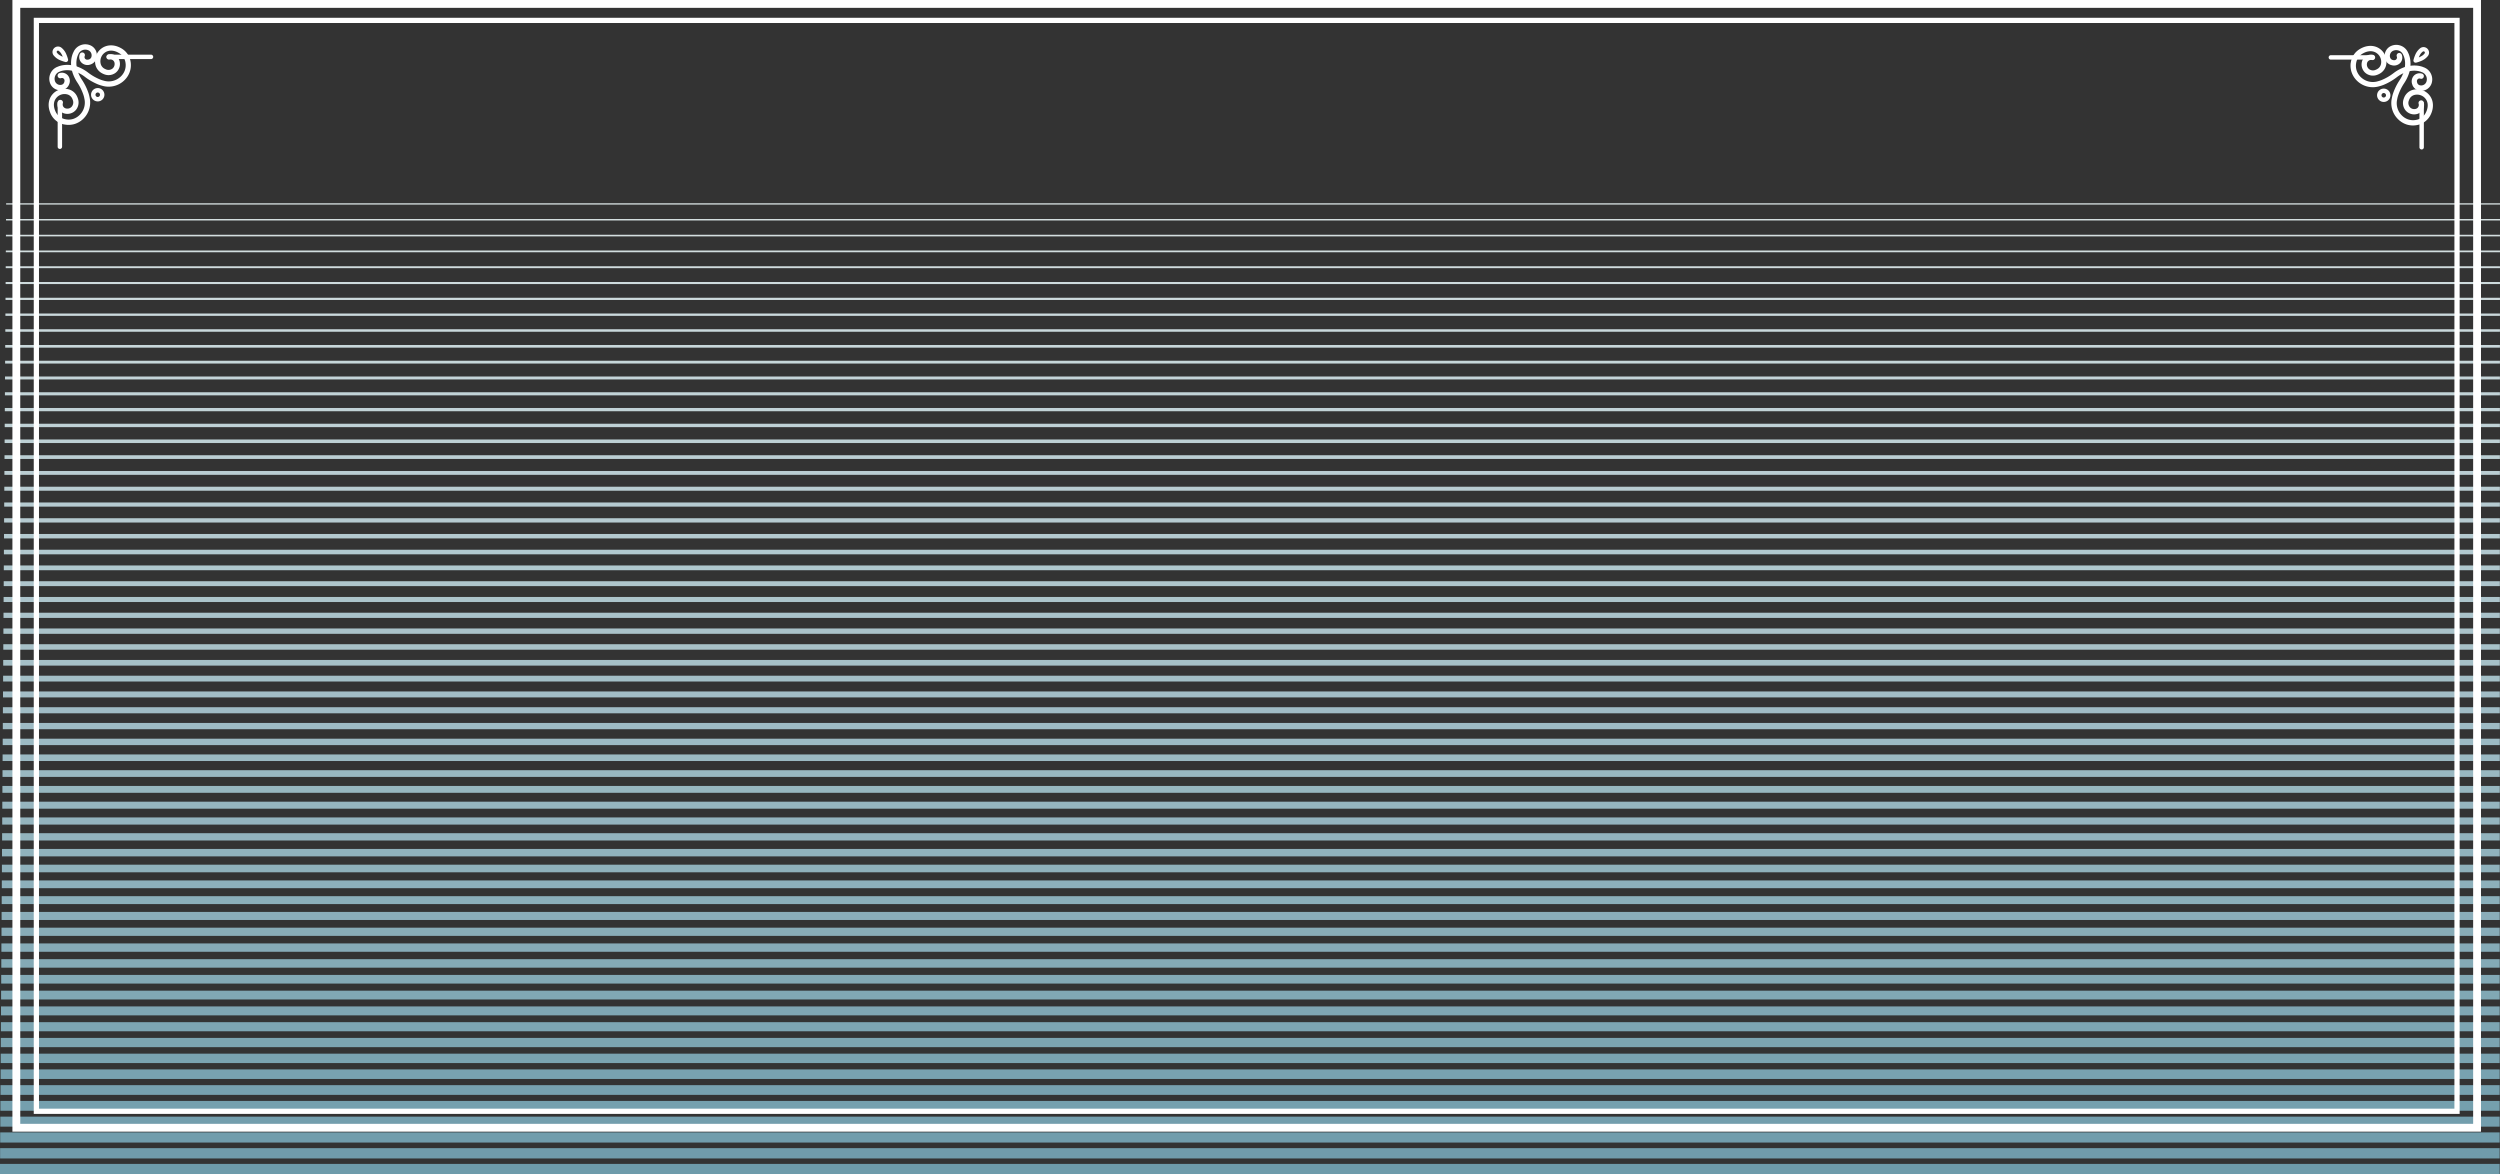 <svg xmlns="http://www.w3.org/2000/svg" viewBox="0 0 1913.03 898.63"><rect x="0" y="0" width="1913.03" height="898.63" fill="#333333" stroke="none"/><defs><style>.cls-1,.cls-10,.cls-11,.cls-12,.cls-13,.cls-14,.cls-15,.cls-16,.cls-17,.cls-18,.cls-19,.cls-2,.cls-20,.cls-21,.cls-22,.cls-23,.cls-24,.cls-25,.cls-26,.cls-27,.cls-28,.cls-29,.cls-3,.cls-30,.cls-31,.cls-32,.cls-33,.cls-34,.cls-35,.cls-36,.cls-37,.cls-38,.cls-39,.cls-4,.cls-40,.cls-41,.cls-42,.cls-43,.cls-44,.cls-45,.cls-46,.cls-47,.cls-48,.cls-49,.cls-5,.cls-50,.cls-51,.cls-52,.cls-53,.cls-54,.cls-55,.cls-56,.cls-57,.cls-58,.cls-59,.cls-6,.cls-60,.cls-61,.cls-62,.cls-64,.cls-65,.cls-7,.cls-8,.cls-9{fill:none;}.cls-1{stroke:#6e9baa;stroke-width:8px;}.cls-1,.cls-10,.cls-11,.cls-12,.cls-13,.cls-14,.cls-15,.cls-16,.cls-17,.cls-18,.cls-19,.cls-2,.cls-20,.cls-21,.cls-22,.cls-23,.cls-24,.cls-25,.cls-26,.cls-27,.cls-28,.cls-29,.cls-30,.cls-31,.cls-32,.cls-33,.cls-34,.cls-35,.cls-36,.cls-37,.cls-38,.cls-39,.cls-40,.cls-41,.cls-42,.cls-43,.cls-44,.cls-45,.cls-46,.cls-47,.cls-48,.cls-49,.cls-5,.cls-50,.cls-51,.cls-52,.cls-53,.cls-54,.cls-55,.cls-56,.cls-57,.cls-58,.cls-59,.cls-6,.cls-60,.cls-61,.cls-62,.cls-64,.cls-65,.cls-8,.cls-9{stroke-miterlimit:10;}.cls-2{stroke:#709cab;stroke-width:7.89px;}.cls-3{stroke:#719dac;stroke-miterlimit:10;stroke-width:7.77px;}.cls-4{stroke:#739ead;stroke-width:7.66px;}.cls-4,.cls-7{stroke-miterlimit:10;}.cls-5{stroke:#75a0ae;stroke-width:7.54px;}.cls-6{stroke:#77a1af;stroke-width:7.43px;}.cls-7{stroke:#78a2b0;stroke-width:7.31px;}.cls-8{stroke:#7aa3b0;stroke-width:7.2px;}.cls-9{stroke:#7ca4b1;stroke-width:7.08px;}.cls-10{stroke:#7da5b2;stroke-width:6.97px;}.cls-11{stroke:#7fa6b3;stroke-width:6.85px;}.cls-12{stroke:#81a8b4;stroke-width:6.74px;}.cls-13{stroke:#83a9b5;stroke-width:6.62px;}.cls-14{stroke:#84aab6;stroke-width:6.51px;}.cls-15{stroke:#86abb7;stroke-width:6.39px;}.cls-16{stroke:#88acb8;stroke-width:6.28px;}.cls-17{stroke:#8aadb9;stroke-width:6.16px;}.cls-18{stroke:#8bafba;stroke-width:6.05px;}.cls-19{stroke:#8db0bb;stroke-width:5.93px;}.cls-20{stroke:#8fb1bb;stroke-width:5.82px;}.cls-21{stroke:#90b2bc;stroke-width:5.7px;}.cls-22{stroke:#92b3bd;stroke-width:5.59px;}.cls-23{stroke:#94b4be;stroke-width:5.48px;}.cls-24{stroke:#96b5bf;stroke-width:5.36px;}.cls-25{stroke:#97b7c0;stroke-width:5.25px;}.cls-26{stroke:#99b8c1;stroke-width:5.13px;}.cls-27{stroke:#9bb9c2;stroke-width:5.02px;}.cls-28{stroke:#9cbac3;stroke-width:4.9px;}.cls-29{stroke:#9ebbc4;stroke-width:4.79px;}.cls-30{stroke:#a0bcc5;stroke-width:4.67px;}.cls-31{stroke:#a2bdc6;stroke-width:4.56px;}.cls-32{stroke:#a3bfc6;stroke-width:4.44px;}.cls-33{stroke:#a5c0c7;stroke-width:4.33px;}.cls-34{stroke:#a7c1c8;stroke-width:4.21px;}.cls-35{stroke:#a9c2c9;stroke-width:4.1px;}.cls-36{stroke:#aac3ca;stroke-width:3.98px;}.cls-37{stroke:#acc4cb;stroke-width:3.87px;}.cls-38{stroke:#aec5cc;stroke-width:3.75px;}.cls-39{stroke:#afc7cd;stroke-width:3.64px;}.cls-40{stroke:#b1c8ce;stroke-width:3.52px;}.cls-41{stroke:#b3c9cf;stroke-width:3.41px;}.cls-42{stroke:#b5cad0;stroke-width:3.3px;}.cls-43{stroke:#b6cbd1;stroke-width:3.18px;}.cls-44{stroke:#b8ccd1;stroke-width:3.07px;}.cls-45{stroke:#bacdd2;stroke-width:2.95px;}.cls-46{stroke:#bbcfd3;stroke-width:2.84px;}.cls-47{stroke:#bdd0d4;stroke-width:2.72px;}.cls-48{stroke:#bfd1d5;stroke-width:2.61px;}.cls-49{stroke:#c1d2d6;stroke-width:2.49px;}.cls-50{stroke:#c2d3d7;stroke-width:2.38px;}.cls-51{stroke:#c4d4d8;stroke-width:2.26px;}.cls-52{stroke:#c6d6d9;stroke-width:2.15px;}.cls-53{stroke:#c8d7da;stroke-width:2.03px;}.cls-54{stroke:#c9d8db;stroke-width:1.92px;}.cls-55{stroke:#cbd9dc;stroke-width:1.8px;}.cls-56{stroke:#cddadc;stroke-width:1.69px;}.cls-57{stroke:#cedbdd;stroke-width:1.57px;}.cls-58{stroke:#d0dcde;stroke-width:1.46px;}.cls-59{stroke:#d2dedf;stroke-width:1.34px;}.cls-60{stroke:#d4dfe0;stroke-width:1.23px;}.cls-61{stroke:#d5e0e1;stroke-width:1.11px;}.cls-62{stroke:#d7e1e2;}.cls-63{fill:#fff;}.cls-64,.cls-65{stroke:#fff;}.cls-64{stroke-width:6px;}.cls-65{stroke-width:4px;}</style></defs><g id="Layer_2" data-name="Layer 2"><g id="Слой_1" data-name="Слой 1"><line class="cls-1" x1="1912.76" y1="894.63" y2="894.63"/><line class="cls-2" x1="1912.76" y1="882.52" x2="0.08" y2="882.52"/><line class="cls-3" x1="1912.77" y1="870.41" x2="0.15" y2="870.41"/><line class="cls-4" x1="1912.77" y1="858.3" x2="0.23" y2="858.3"/><line class="cls-5" x1="1912.78" y1="846.2" x2="0.31" y2="846.2"/><line class="cls-6" x1="1912.78" y1="834.09" x2="0.38" y2="834.09"/><line class="cls-7" x1="1912.79" y1="821.98" x2="0.46" y2="821.98"/><line class="cls-8" x1="1912.79" y1="809.87" x2="0.54" y2="809.87"/><line class="cls-9" x1="1912.8" y1="797.76" x2="0.61" y2="797.76"/><line class="cls-10" x1="1912.8" y1="785.66" x2="0.69" y2="785.66"/><line class="cls-11" x1="1912.8" y1="773.55" x2="0.77" y2="773.55"/><line class="cls-12" x1="1912.81" y1="761.44" x2="0.84" y2="761.44"/><line class="cls-13" x1="1912.81" y1="749.33" x2="0.92" y2="749.33"/><line class="cls-14" x1="1912.82" y1="737.22" x2="1" y2="737.22"/><line class="cls-15" x1="1912.82" y1="725.12" x2="1.07" y2="725.12"/><line class="cls-16" x1="1912.83" y1="713.01" x2="1.15" y2="713.01"/><line class="cls-17" x1="1912.83" y1="700.9" x2="1.23" y2="700.9"/><line class="cls-18" x1="1912.84" y1="688.79" x2="1.3" y2="688.79"/><line class="cls-19" x1="1912.84" y1="676.68" x2="1.38" y2="676.68"/><line class="cls-20" x1="1912.84" y1="664.58" x2="1.46" y2="664.58"/><line class="cls-21" x1="1912.85" y1="652.47" x2="1.53" y2="652.47"/><line class="cls-22" x1="1912.85" y1="640.36" x2="1.61" y2="640.36"/><line class="cls-23" x1="1912.86" y1="628.25" x2="1.69" y2="628.25"/><line class="cls-24" x1="1912.86" y1="616.14" x2="1.76" y2="616.14"/><line class="cls-25" x1="1912.87" y1="604.04" x2="1.84" y2="604.04"/><line class="cls-26" x1="1912.87" y1="591.93" x2="1.92" y2="591.93"/><line class="cls-27" x1="1912.88" y1="579.82" x2="1.99" y2="579.82"/><line class="cls-28" x1="1912.88" y1="567.71" x2="2.07" y2="567.71"/><line class="cls-29" x1="1912.88" y1="555.6" x2="2.15" y2="555.6"/><line class="cls-30" x1="1912.89" y1="543.5" x2="2.22" y2="543.5"/><line class="cls-31" x1="1912.89" y1="531.39" x2="2.3" y2="531.39"/><line class="cls-32" x1="1912.9" y1="519.28" x2="2.38" y2="519.28"/><line class="cls-33" x1="1912.9" y1="507.17" x2="2.45" y2="507.17"/><line class="cls-34" x1="1912.91" y1="495.06" x2="2.53" y2="495.06"/><line class="cls-35" x1="1912.91" y1="482.96" x2="2.61" y2="482.96"/><line class="cls-36" x1="1912.92" y1="470.85" x2="2.68" y2="470.85"/><line class="cls-37" x1="1912.92" y1="458.74" x2="2.76" y2="458.74"/><line class="cls-38" x1="1912.92" y1="446.63" x2="2.84" y2="446.63"/><line class="cls-39" x1="1912.93" y1="434.52" x2="2.91" y2="434.52"/><line class="cls-40" x1="1912.93" y1="422.42" x2="2.99" y2="422.42"/><line class="cls-41" x1="1912.94" y1="410.31" x2="3.07" y2="410.31"/><line class="cls-42" x1="1912.94" y1="398.2" x2="3.14" y2="398.2"/><line class="cls-43" x1="1912.95" y1="386.09" x2="3.22" y2="386.09"/><line class="cls-44" x1="1912.95" y1="373.98" x2="3.3" y2="373.98"/><line class="cls-45" x1="1912.96" y1="361.88" x2="3.37" y2="361.88"/><line class="cls-46" x1="1912.96" y1="349.77" x2="3.45" y2="349.77"/><line class="cls-47" x1="1912.96" y1="337.66" x2="3.53" y2="337.66"/><line class="cls-48" x1="1912.97" y1="325.55" x2="3.6" y2="325.55"/><line class="cls-49" x1="1912.97" y1="313.44" x2="3.68" y2="313.44"/><line class="cls-50" x1="1912.98" y1="301.34" x2="3.76" y2="301.34"/><line class="cls-51" x1="1912.98" y1="289.23" x2="3.84" y2="289.23"/><line class="cls-52" x1="1912.99" y1="277.12" x2="3.91" y2="277.12"/><line class="cls-53" x1="1912.99" y1="265.01" x2="3.99" y2="265.01"/><line class="cls-54" x1="1912.99" y1="252.9" x2="4.07" y2="252.9"/><line class="cls-55" x1="1913" y1="240.8" x2="4.14" y2="240.8"/><line class="cls-56" x1="1913" y1="228.69" x2="4.22" y2="228.69"/><line class="cls-57" x1="1913.01" y1="216.58" x2="4.3" y2="216.58"/><line class="cls-58" x1="1913.01" y1="204.47" x2="4.37" y2="204.47"/><line class="cls-59" x1="1913.02" y1="192.36" x2="4.45" y2="192.36"/><line class="cls-60" x1="1913.02" y1="180.26" x2="4.53" y2="180.26"/><line class="cls-61" x1="1913.03" y1="168.15" x2="4.6" y2="168.15"/><line class="cls-62" x1="1913.03" y1="156.04" x2="4.68" y2="156.04"/><path class="cls-63" d="M49.09,95.25c-.41-.09-.82-.19-1.23-.31a14.42,14.42,0,0,1-9-7.7A18,18,0,0,1,38,85c-1.51-4.64-.8-9.31,2.09-12.74a12.21,12.21,0,0,1,12.7-3.84,9.92,9.92,0,0,1,6.1,5.19,12.45,12.45,0,0,1,.68,1.67,9.06,9.06,0,0,1-1.45,8.81,8.56,8.56,0,0,1-8.91,2.72,7.23,7.23,0,0,1-5-8.94,2,2,0,0,1,1.33-1.38,2.06,2.06,0,0,1,1.18,0,2,2,0,0,1,1.37,1.33,2,2,0,0,1,0,1.18,3.11,3.11,0,0,0,0,1.84,3.17,3.17,0,0,0,2.15,2.09,4.53,4.53,0,0,0,2.63,0A4.44,4.44,0,0,0,55,81.46a5,5,0,0,0,.71-4.94,10,10,0,0,0-.47-1.15,5.86,5.86,0,0,0-3.59-3.08,8.19,8.19,0,0,0-4.78.08,8.08,8.08,0,0,0-3.69,2.48c-2,2.33-2.44,5.41-1.35,8.82a16.72,16.72,0,0,0,.73,1.81A10.25,10.25,0,0,0,49,91c.32.09.63.17,1,.23A11.72,11.72,0,0,0,56,91,12.49,12.49,0,0,0,61,87.9a13.2,13.2,0,0,0,3.64-12.07l-.11-.53h0a20,20,0,0,0-.71-2.75,40.25,40.25,0,0,0-4.53-9.25h0a30.67,30.67,0,0,1-3.72-7.54c-2.85-8.76.17-15,.67-15.92.09-.2.18-.4.28-.6a9.76,9.76,0,0,1,5-4.6l.72-.27a9.83,9.83,0,0,1,6.82.28A8.33,8.33,0,0,1,73.57,45.4a7,7,0,0,1-4.17,3.89h0l-.14.05a6.55,6.55,0,0,1-7-1.52,5.9,5.9,0,0,1-1.35-2.28,6,6,0,0,1,.16-4.16h0a2,2,0,1,1,3.75,1.55,2,2,0,0,0,.39,2.1,2.09,2.09,0,0,0,1.14.61A3.46,3.46,0,0,0,68,45.48l.09,0h0a2.88,2.88,0,0,0,1.73-1.57,4.23,4.23,0,0,0-2.32-5.48,5.77,5.77,0,0,0-4-.17l-.42.16a5.7,5.7,0,0,0-3.13,3.12v0l-.08.16v0h0c-.11.2-2.85,5.25-.41,12.78a26.58,26.58,0,0,0,3.24,6.55h0a44,44,0,0,1,5,10.19,24.13,24.13,0,0,1,.84,3.26l.1.5a17.24,17.24,0,0,1-4.74,15.77,16.66,16.66,0,0,1-6.56,4.06,15.9,15.9,0,0,1-8.2.41"/><path class="cls-63" d="M100,47.6c-.06-.41-.13-.83-.22-1.25a14.42,14.42,0,0,0-7.08-9.45,17.9,17.9,0,0,0-2.21-1.07C86,34,81.3,34.4,77.69,37.06A12.18,12.18,0,0,0,73,49.47a9.92,9.92,0,0,0,4.76,6.43,12.06,12.06,0,0,0,1.62.79,9,9,0,0,0,8.89-.85,8.47,8.47,0,0,0,2.89-3.72,8.55,8.55,0,0,0,.43-5,7.25,7.25,0,0,0-4.4-5.2A7.17,7.17,0,0,0,83,41.58a2,2,0,0,0-1.46,1.23,2,2,0,0,0-.1,1.18,2,2,0,0,0,1.23,1.45,2,2,0,0,0,1.18.1,3.14,3.14,0,0,1,1.83.16A3.21,3.21,0,0,1,87.62,48a4.57,4.57,0,0,1-.22,2.62,4.46,4.46,0,0,1-1.52,2,5,5,0,0,1-5,.38,8.78,8.78,0,0,1-1.11-.55A5.87,5.87,0,0,1,77,48.61a8.11,8.11,0,0,1,.41-4.76,8,8,0,0,1,2.72-3.52c2.45-1.8,5.56-2.08,8.88-.76a14.25,14.25,0,0,1,1.76.86,10.19,10.19,0,0,1,5.12,6.77c.07.33.13.64.17,1a11.77,11.77,0,0,1-.72,6.08A12.36,12.36,0,0,1,91.92,59,13.2,13.2,0,0,1,79.63,61.8l-.52-.15h0a20.8,20.8,0,0,1-2.7-.9,40.14,40.14,0,0,1-8.92-5.14h0a31.29,31.29,0,0,0-7.27-4.22c-8.55-3.42-15-.83-15.93-.39l-.62.23a9.75,9.75,0,0,0-4.92,4.68c-.12.23-.22.47-.32.71a9.79,9.79,0,0,0-.18,6.81A8.27,8.27,0,0,0,43,68.48a8.17,8.17,0,0,0,5.63.19,7,7,0,0,0,4.17-3.9h0l.05-.13a6.56,6.56,0,0,0-1.05-7.08,6,6,0,0,0-6.34-1.61h0a2,2,0,1,0,1.3,3.84,2,2,0,0,1,1.36,0,2.14,2.14,0,0,1,.71.5,2,2,0,0,1,.53,1.17,3.43,3.43,0,0,1-.27,1.62l0,.09h0a2.9,2.9,0,0,1-1.7,1.62,4.16,4.16,0,0,1-2.85-.1,4.27,4.27,0,0,1-2.46-2.58,5.85,5.85,0,0,1,.11-4c.05-.13.12-.27.19-.41A5.68,5.68,0,0,1,45.7,54.8h0l.17-.07h0c.21-.09,5.43-2.49,12.78.45A26.49,26.49,0,0,1,65,58.84h0a43.76,43.76,0,0,0,9.83,5.67,25.43,25.43,0,0,0,3.2,1.06l.49.14a17.27,17.27,0,0,0,16-3.68,16.5,16.5,0,0,0,4.49-6.27,15.85,15.85,0,0,0,1-8.16"/><path class="cls-63" d="M52.11,45.92a1.82,1.82,0,0,0,0-.32,23.56,23.56,0,0,0-1.24-3.75,12.54,12.54,0,0,0-4.05-5.5,4.36,4.36,0,0,0-2.44-.76,4.27,4.27,0,0,0-4.21,4.21,4.33,4.33,0,0,0,.76,2.44,12.48,12.48,0,0,0,5.5,4,23.91,23.91,0,0,0,3.75,1.24,1.73,1.73,0,0,0,.32,0,1.67,1.67,0,0,0,1.64-1.64m-7.75-7.1A1,1,0,0,1,45,39h0a7.19,7.19,0,0,1,2.12,2.51,16.32,16.32,0,0,1,.9,1.9,16.29,16.29,0,0,1-2-1,7.32,7.32,0,0,1-2.43-2.07,1,1,0,0,1-.21-.62.93.93,0,0,1,.3-.68,1,1,0,0,1,.68-.31"/><path class="cls-63" d="M115.4,41.83H83.53a1.7,1.7,0,1,0,0,3.39H115.4a1.7,1.7,0,1,0,0-3.39"/><path class="cls-63" d="M45.81,77.06a1.7,1.7,0,0,0-1.69,1.7v33.39a1.7,1.7,0,1,0,3.39,0V78.76a1.7,1.7,0,0,0-1.7-1.7"/><path class="cls-63" d="M77.22,70.08,76,71.28a1.7,1.7,0,0,1,0,2.43,1.73,1.73,0,0,1-2.43,0,1.73,1.73,0,0,1,0-2.43,1.73,1.73,0,0,1,2.43,0l1.2-1.2,1.2-1.2a5.11,5.11,0,1,0,0,7.23,5.11,5.11,0,0,0,0-7.23Z"/><path class="cls-63" d="M1849.79,95.66c.42-.09.83-.19,1.24-.31a14.47,14.47,0,0,0,9-7.7,18.53,18.53,0,0,0,.91-2.27c1.51-4.64.81-9.31-2.08-12.74a12.22,12.22,0,0,0-12.7-3.84A10,10,0,0,0,1840,74a12.81,12.81,0,0,0-.67,1.66,9.1,9.1,0,0,0,1.44,8.82,8.58,8.58,0,0,0,8.92,2.72,7.28,7.28,0,0,0,4.89-4.74,7.15,7.15,0,0,0,.07-4.2,2,2,0,0,0-1.32-1.38,2.09,2.09,0,0,0-1.19,0,2,2,0,0,0-1.37,1.33,2,2,0,0,0,0,1.18,3.11,3.11,0,0,1,0,1.84,3.23,3.23,0,0,1-2.16,2.09,4.53,4.53,0,0,1-2.63-.05,4.46,4.46,0,0,1-2-1.37,5,5,0,0,1-.71-4.94,8.44,8.44,0,0,1,.47-1.15,5.84,5.84,0,0,1,3.58-3.08,8.19,8.19,0,0,1,4.78.08,8.11,8.11,0,0,1,3.7,2.48c2,2.33,2.44,5.41,1.34,8.81a14.4,14.4,0,0,1-.73,1.82,10.28,10.28,0,0,1-6.42,5.56c-.31.09-.63.17-1,.23a11.82,11.82,0,0,1-6.12-.3,12.56,12.56,0,0,1-4.94-3.07,13.2,13.2,0,0,1-3.64-12.07l.11-.53h0a20,20,0,0,1,.71-2.75,40.25,40.25,0,0,1,4.53-9.25h0a31.1,31.1,0,0,0,3.73-7.54c2.84-8.76-.18-15-.68-15.92a5.38,5.38,0,0,0-.28-.6,9.71,9.71,0,0,0-5-4.6c-.24-.1-.49-.19-.73-.27a9.8,9.8,0,0,0-6.81.28,8.3,8.3,0,0,0-4.53,10.74,6.93,6.93,0,0,0,4.17,3.9h0l.14,0a6.59,6.59,0,0,0,7-1.52,6.07,6.07,0,0,0,1.18-6.44h0a2,2,0,0,0-3.75,1.55,1.93,1.93,0,0,1,0,1.36,1.76,1.76,0,0,1-.44.74,2,2,0,0,1-1.14.61,3.42,3.42,0,0,1-1.63-.16l-.09,0h0a2.86,2.86,0,0,1-1.73-1.58,4.12,4.12,0,0,1-.09-2.85,4.22,4.22,0,0,1,2.41-2.62,5.78,5.78,0,0,1,4-.17l.43.16a5.65,5.65,0,0,1,3.12,3.12v0l.08.16v0h0c.1.2,2.85,5.25.4,12.78a26.58,26.58,0,0,1-3.24,6.55h0a44,44,0,0,0-5,10.19,25.72,25.72,0,0,0-.84,3.26l-.1.5A17.24,17.24,0,0,0,1835,91.19a16.62,16.62,0,0,0,6.55,4.06,15.9,15.9,0,0,0,8.2.41"/><path class="cls-63" d="M1798.84,48c.06-.41.14-.83.22-1.25a14.44,14.44,0,0,1,7.09-9.45,17.78,17.78,0,0,1,2.2-1.07c4.53-1.82,9.24-1.43,12.85,1.22a12.2,12.2,0,0,1,4.69,12.42,9.93,9.93,0,0,1-4.77,6.43,11,11,0,0,1-1.62.79,9.05,9.05,0,0,1-8.89-.85,8.47,8.47,0,0,1-2.89-3.72,8.55,8.55,0,0,1-.42-5,7.25,7.25,0,0,1,4.4-5.2,7.13,7.13,0,0,1,4.18-.35,2,2,0,0,1,1.47,1.23,2.13,2.13,0,0,1,.1,1.18,2,2,0,0,1-1.23,1.45,2,2,0,0,1-1.18.1,3.18,3.18,0,0,0-3.77,2.45A4.49,4.49,0,0,0,1813,53a5,5,0,0,0,5,.38,8.16,8.16,0,0,0,1.11-.55,5.83,5.83,0,0,0,2.84-3.78,8.19,8.19,0,0,0-.4-4.76,8,8,0,0,0-2.73-3.53c-2.45-1.79-5.55-2.07-8.88-.75a15,15,0,0,0-1.76.86,10.22,10.22,0,0,0-5.12,6.77c-.06.32-.12.64-.17,1a11.88,11.88,0,0,0,.72,6.08,12.38,12.38,0,0,0,3.39,4.72,13.19,13.19,0,0,0,12.29,2.83l.52-.15h0a20.21,20.21,0,0,0,2.69-.9,39.92,39.92,0,0,0,8.92-5.14h0a30.55,30.55,0,0,1,7.27-4.22c8.55-3.42,15-.83,15.92-.39l.62.23a9.77,9.77,0,0,1,4.93,4.68c.11.23.22.47.31.71a9.73,9.73,0,0,1,.19,6.81,8.32,8.32,0,0,1-4.79,5,8.2,8.2,0,0,1-5.64.19,6.93,6.93,0,0,1-4.16-3.9h0l0-.13a6.58,6.58,0,0,1,1-7.08,6.06,6.06,0,0,1,2.18-1.49,6,6,0,0,1,4.16-.12h0a2,2,0,0,1,1.23,1.17,2,2,0,0,1,0,1.4,2.08,2.08,0,0,1-1.17,1.24,2,2,0,0,1-1.4,0,2,2,0,0,0-1.36,0,2.08,2.08,0,0,0-.72.5,2,2,0,0,0-.52,1.17,3.31,3.31,0,0,0,.27,1.62l0,.09h0a2.89,2.89,0,0,0,1.69,1.62,4.19,4.19,0,0,0,2.86-.1,4.23,4.23,0,0,0,2.45-2.58,5.79,5.79,0,0,0-.1-4c-.06-.14-.12-.28-.19-.41a5.71,5.71,0,0,0-3.32-2.91h0l-.17-.07h0c-.21-.09-5.43-2.49-12.78.45a26.49,26.49,0,0,0-6.32,3.68h0a43.81,43.81,0,0,1-9.84,5.67,24.91,24.91,0,0,1-3.2,1.06l-.48.13a17.25,17.25,0,0,1-16.06-3.67,16.58,16.58,0,0,1-4.48-6.27,15.85,15.85,0,0,1-1-8.16"/><path class="cls-63" d="M1846.77,46.33a1.67,1.67,0,0,0,1.65,1.64l.31,0a23.56,23.56,0,0,0,3.75-1.24,12.5,12.5,0,0,0,5.5-4.05,4.34,4.34,0,0,0,.77-2.44,4.29,4.29,0,0,0-4.22-4.21,4.33,4.33,0,0,0-2.43.76,12.64,12.64,0,0,0-4.06,5.5,21.89,21.89,0,0,0-1.23,3.75,1.22,1.22,0,0,0,0,.32m7.75-7.1a1,1,0,0,1,.69.31,1,1,0,0,1,.3.68,1.09,1.09,0,0,1-.21.62,7.26,7.26,0,0,1-2.44,2.07,16.9,16.9,0,0,1-2,1,16.22,16.22,0,0,1,.89-1.9,7.29,7.29,0,0,1,2.12-2.51h0a1.11,1.11,0,0,1,.62-.21"/><path class="cls-63" d="M1783.48,42.24h31.88a1.7,1.7,0,0,1,0,3.39h-31.88a1.7,1.7,0,0,1,0-3.39"/><path class="cls-63" d="M1853.07,77.47a1.7,1.7,0,0,1,1.7,1.7v33.39a1.7,1.7,0,1,1-3.39,0V79.17a1.7,1.7,0,0,1,1.69-1.7"/><path class="cls-63" d="M1821.66,70.49l1.2,1.2a1.72,1.72,0,1,0,2.43,0,1.7,1.7,0,0,0-2.43,0l-1.2-1.2-1.19-1.2a5.12,5.12,0,0,1,7.22,0,5.11,5.11,0,1,1-7.23,0Z"/><rect class="cls-64" x="12.5" y="3" width="1882.98" height="859.97"/><rect class="cls-65" x="27.83" y="15.61" width="1852.32" height="834.76"/></g></g></svg>